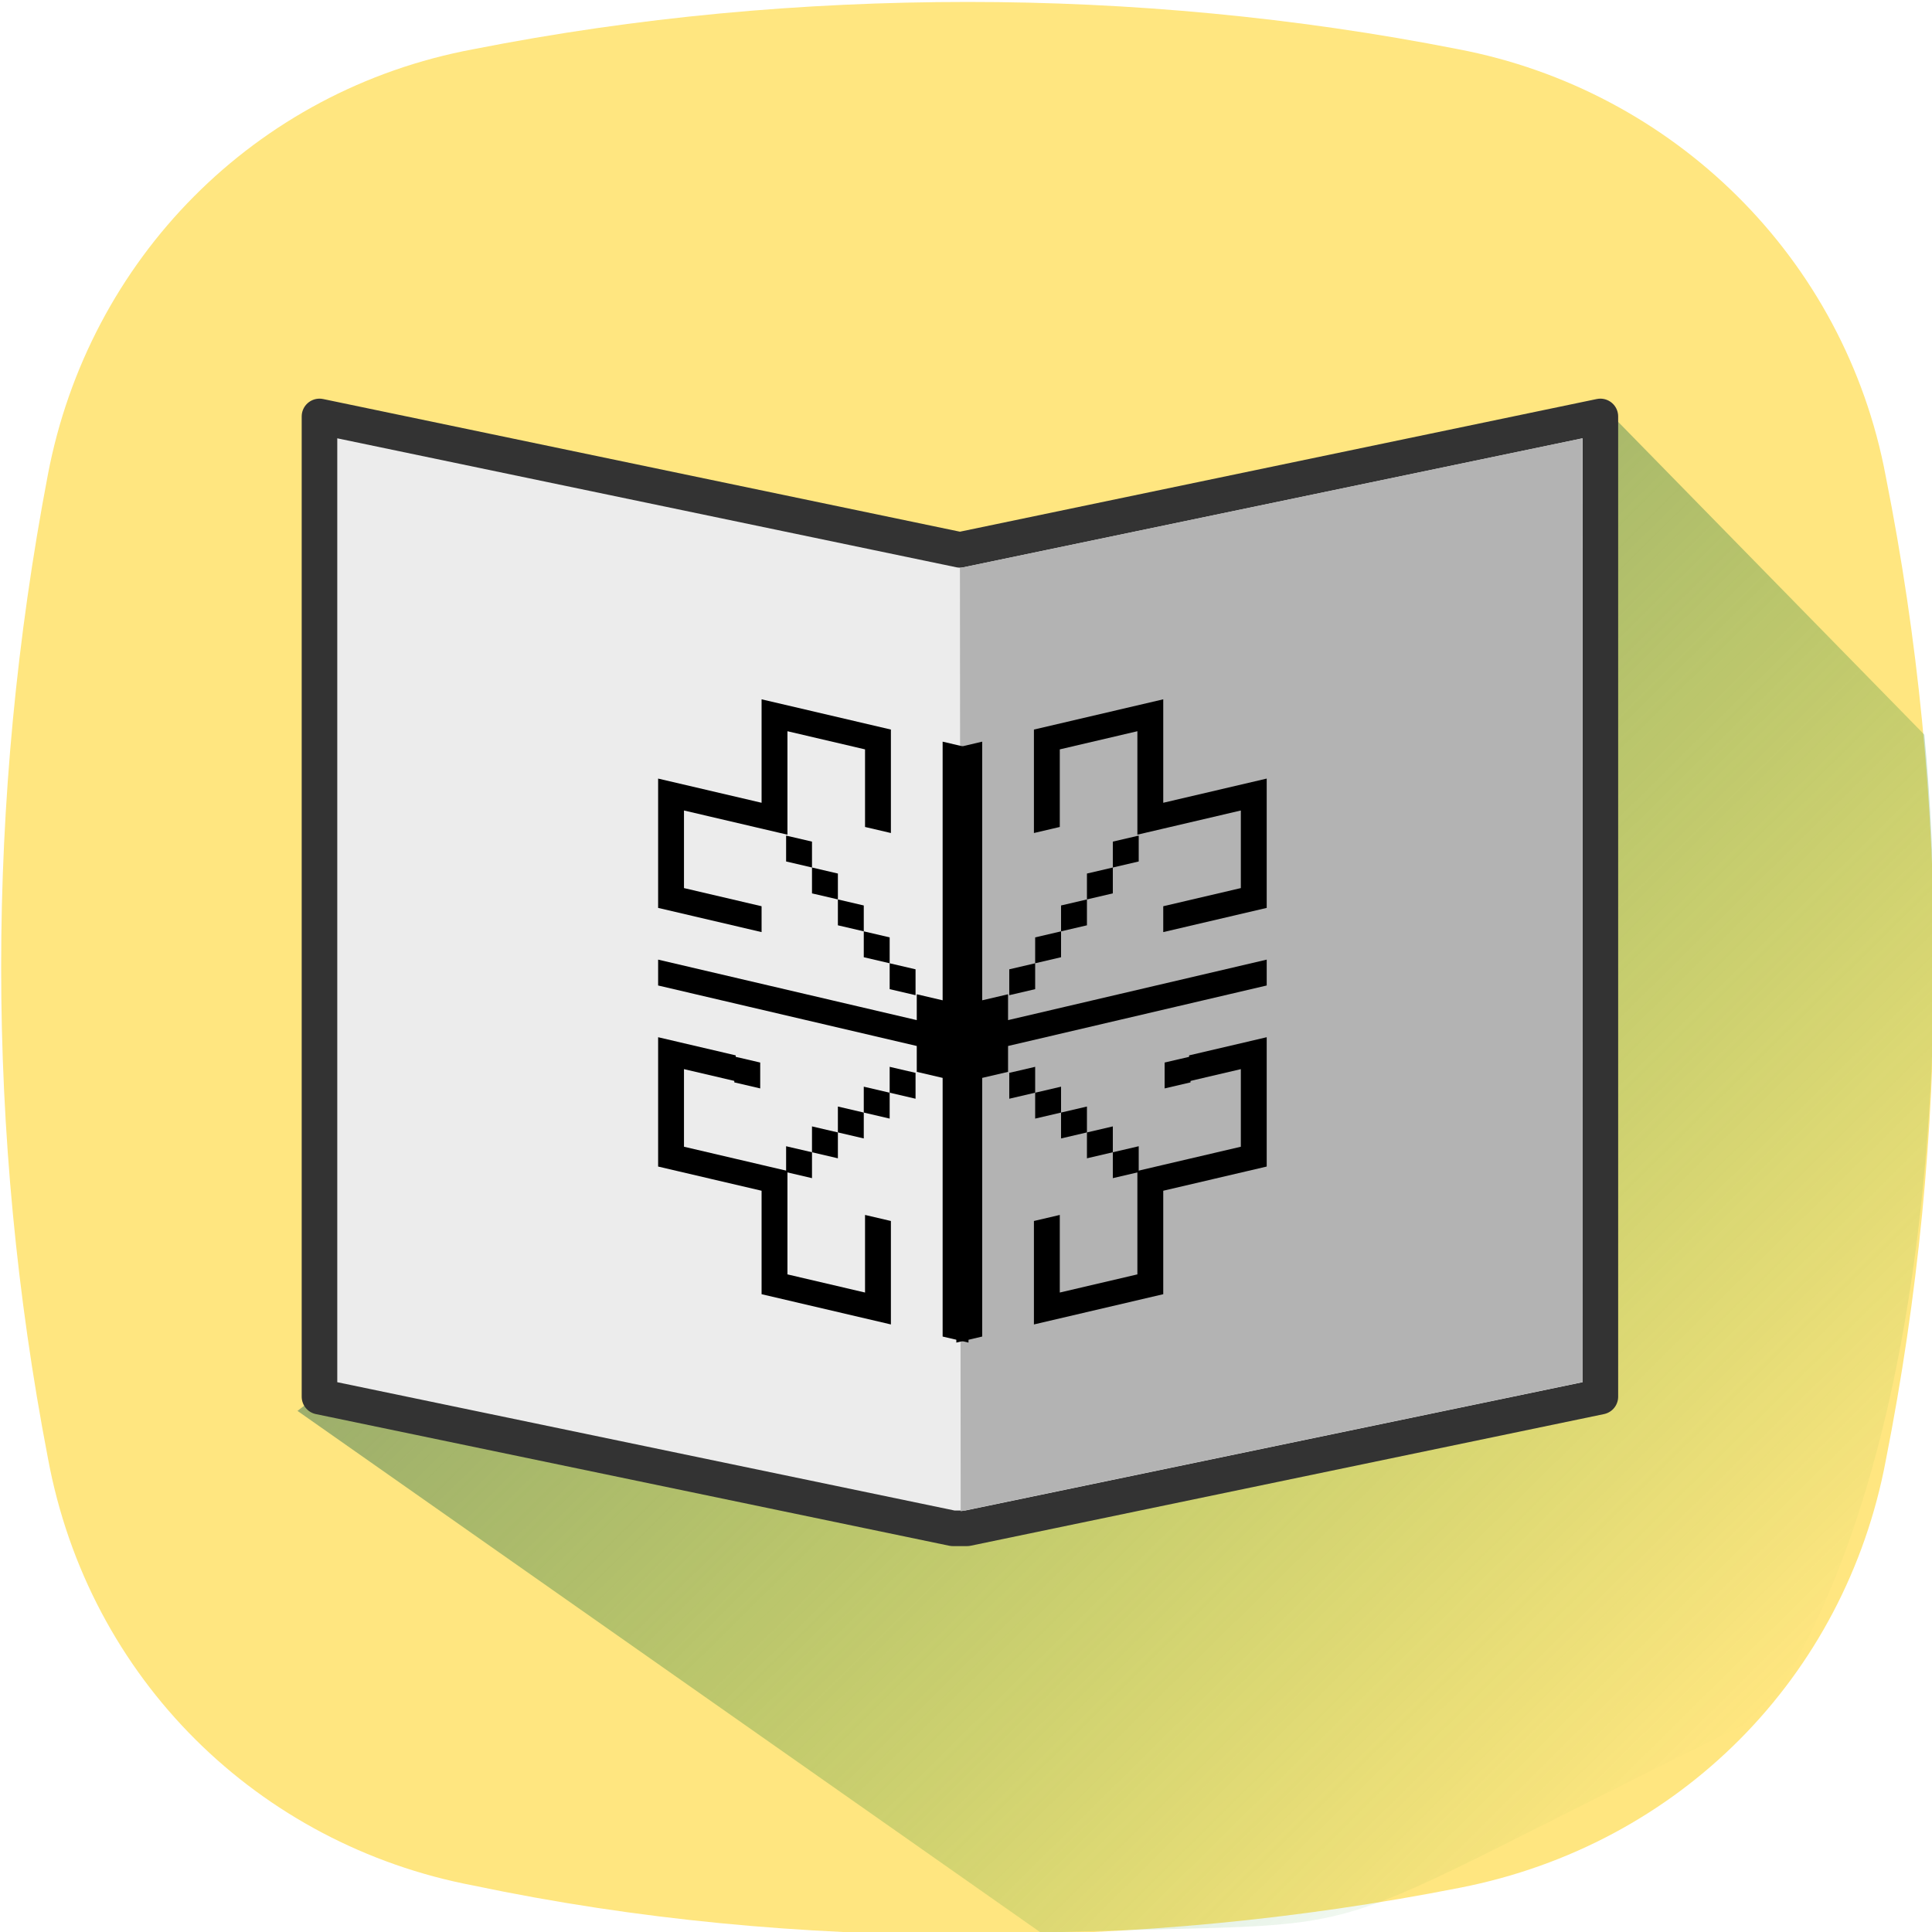 <?xml version="1.0" encoding="UTF-8" standalone="no"?>
<!-- Created with Inkscape (http://www.inkscape.org/) -->

<svg
   xmlns:dc="http://purl.org/dc/elements/1.1/"
   xmlns:cc="http://creativecommons.org/ns#"
   xmlns:rdf="http://www.w3.org/1999/02/22-rdf-syntax-ns#"
   xmlns:svg="http://www.w3.org/2000/svg"
   xmlns="http://www.w3.org/2000/svg"
   xmlns:xlink="http://www.w3.org/1999/xlink"
   xmlns:sodipodi="http://sodipodi.sourceforge.net/DTD/sodipodi-0.dtd"
   xmlns:inkscape="http://www.inkscape.org/namespaces/inkscape"
   width="26.458mm"
   height="26.458mm"
   viewBox="0 0 26.458 26.458"
   version="1.1"
   id="svg10981"
   inkscape:version="0.92.2 (5c3e80d, 2017-08-06)"
   sodipodi:docname="Readings-category.svg">
  <defs
     id="defs10975">
    <mask
       maskUnits="userSpaceOnUse"
       id="mask10054">
      <rect
         style="opacity:1;fill:#ffaaaa;fill-opacity:1;stroke:none;stroke-width:6.791;stroke-linecap:round;stroke-linejoin:round;stroke-miterlimit:4;stroke-dasharray:none;stroke-dashoffset:0;stroke-opacity:1;filter:url(#filter10025)"
         id="rect10056"
         width="400"
         height="300"
         x="-957.143"
         y="142.362"
         inkscape:export-xdpi="90"
         inkscape:export-ydpi="90" />
    </mask>
    <filter
       style="color-interpolation-filters:sRGB"
       inkscape:label="Noise Fill"
       id="filter10025">
      <feTurbulence
         type="fractalNoise"
         baseFrequency="0.4 0.3"
         numOctaves="5"
         seed="2"
         result="turbulence"
         id="feTurbulence10027" />
      <feComposite
         in="SourceGraphic"
         in2="turbulence"
         operator="out"
         result="composite1"
         id="feComposite10029" />
      <feColorMatrix
         values="1 0 0 0 0 0 1 0 0 0 0 0 1 0 0 0 0 0 5 -0.5 "
         result="color"
         id="feColorMatrix10031" />
      <feFlood
         flood-opacity="0.361"
         flood-color="rgb(0,0,0)"
         result="flood"
         id="feFlood10033" />
      <feMerge
         result="merge"
         id="feMerge10035">
        <feMergeNode
           in="flood"
           id="feMergeNode10037" />
        <feMergeNode
           in="color"
           id="feMergeNode10039" />
      </feMerge>
      <feComposite
         in2="SourceGraphic"
         operator="in"
         result="composite2"
         id="feComposite10041" />
    </filter>
    <linearGradient
       inkscape:collect="always"
       xlink:href="#linearGradient8143"
       id="linearGradient8149"
       x1="158.622"
       y1="103.119"
       x2="262.523"
       y2="208.339"
       gradientUnits="userSpaceOnUse"
       gradientTransform="matrix(0.282,0,0,0.282,11.791,56.991)" />
    <linearGradient
       inkscape:collect="always"
       id="linearGradient8143">
      <stop
         style="stop-color:#808080;stop-opacity:1"
         offset="0"
         id="stop8145" />
      <stop
         style="stop-color:#2b9c2b;stop-opacity:0;"
         offset="1"
         id="stop8147" />
    </linearGradient>
  </defs>
  <sodipodi:namedview
     id="base"
     pagecolor="#ffffff"
     bordercolor="#666666"
     borderopacity="1.0"
     inkscape:pageopacity="0.0"
     inkscape:pageshadow="2"
     inkscape:zoom="0.5"
     inkscape:cx="6.826566"
     inkscape:cy="25.000003"
     inkscape:document-units="mm"
     inkscape:current-layer="layer1"
     showgrid="false"
     inkscape:window-width="1366"
     inkscape:window-height="717"
     inkscape:window-x="0"
     inkscape:window-y="0"
     inkscape:window-maximized="1"
     showborder="false"
     fit-margin-top="0"
     fit-margin-left="0"
     fit-margin-right="0"
     fit-margin-bottom="0" />
  <g
     inkscape:label="Layer 1"
     inkscape:groupmode="layer"
     id="layer1"
     transform="translate(-49.704,-93.838)">
    <g
       id="g11208"
       inkscape:export-xdpi="96"
       inkscape:export-ydpi="96"
       transform="matrix(0.667,0,0,0.667,16.568,40.099)">
      <g
         inkscape:export-ydpi="90"
         inkscape:export-xdpi="90"
         transform="matrix(0.397,0,0,0.397,-149.424,130.923)"
         id="g5617">
        <g
           id="g5597" />
      </g>
      <g
         inkscape:export-ydpi="90"
         inkscape:export-xdpi="90"
         transform="matrix(0.397,0,0,0.397,-149.428,130.923)"
         id="g5617-3">
        <g
           id="g5597-6" />
      </g>
      <path
         style="fill:#ffe680;fill-opacity:1;stroke-width:0.265"
         inkscape:connector-curvature="0"
         id="path15689"
         d="m 88.398,90.354 c -0.838,-4.498 -4.369,-7.937 -8.782,-8.776 -3.354,-0.66 -6.753,-0.97 -10.063,-0.97 -3.399,0 -6.797,0.309 -10.151,0.97 -4.502,0.838 -7.9,4.322 -8.739,8.732 -1.28,6.702 -1.28,13.538 0,20.196 0.839,4.542 4.325,7.938 8.739,8.776 3.353,0.705 6.752,1.014 10.151,1.014 3.398,0 6.752,-0.309 10.106,-0.97 4.502,-0.882 7.901,-4.321 8.739,-8.775 1.324,-6.703 1.324,-13.539 0,-20.197 z" />
      <path
         sodipodi:nodetypes="cccccc"
         inkscape:connector-curvature="0"
         id="path8109"
         d="m 82.573,88.893 -26.786,20.643 15.266,10.715 c 7.791,-0.288 4.657,0.492 14.829,-4.463 3.694,-5.449 3.779,-15.203 3.307,-20.136 z"
         style="fill:url(#linearGradient8149);fill-opacity:1;stroke-width:0.282" />
      <g
         transform="matrix(0.282,0,0,0.282,286.758,15.295)"
         id="g4440">
        <g
           id="g4092">
          <path
             sodipodi:nodetypes="cccccccccc"
             style="fill:#ececec;stroke:#333333;stroke-width:2.59;stroke-linecap:round;stroke-linejoin:round;stroke-miterlimit:4;stroke-dasharray:none;stroke-opacity:1"
             id="path8532"
             d="m -724.186,261.785 v 71.368 l -46.111,9.585 v 0 h -1.036 v 0 l -46.111,-9.585 v -71.368 l 46.629,9.714 z"
             inkscape:connector-curvature="0" />
          <path
             inkscape:connector-curvature="0"
             d="m -770.815,272.82 45.32,-9.444 0.019,68.713 -45.284,9.411 z"
             id="path4088"
             style="fill:#b3b3b3;stroke:none;stroke-width:2.59;stroke-linecap:round;stroke-linejoin:round;stroke-miterlimit:4;stroke-dasharray:none;stroke-opacity:1"
             sodipodi:nodetypes="ccccc" />
        </g>
        <g
           id="g4404"
           transform="matrix(1.156,0,0,1.156,120.485,-47.521)">
          <g
             transform="translate(22.5,3.75)"
             id="g4342">
            <rect
               style="fill:#000000;stroke-width:0.551"
               x="-819.247"
               y="490.747"
               width="1.674"
               height="1.63"
               id="rect19540"
               transform="matrix(0.974,0.227,0,1,0,0)" />
            <rect
               style="fill:#000000;stroke-width:0.551"
               x="-820.921"
               y="492.378"
               width="1.674"
               height="1.63"
               id="rect19542"
               transform="matrix(0.974,0.227,0,1,0,0)" />
            <rect
               style="fill:#000000;stroke-width:0.551"
               x="-822.595"
               y="494.008"
               width="1.674"
               height="1.63"
               id="rect19544"
               transform="matrix(0.974,0.227,0,1,0,0)" />
            <rect
               style="fill:#000000;stroke-width:0.551"
               x="-824.269"
               y="495.639"
               width="1.674"
               height="1.63"
               id="rect19546"
               transform="matrix(0.974,0.227,0,1,0,0)" />
            <rect
               style="fill:#000000;stroke-width:0.551"
               x="-825.943"
               y="497.269"
               width="1.674"
               height="1.63"
               id="rect19548"
               transform="matrix(0.974,0.227,0,1,0,0)" />
            <polygon
               style="fill:#000000"
               points="27.5,69.5 24.5,69.5 21.5,69.5 18.5,69.5 18.5,66.5 18.5,63.5 18.5,60.5 21.5,60.5 24.5,60.5 24.5,57.5 21.5,57.5 18.5,57.5 15.5,57.5 15.5,60.5 15.5,63.5 15.5,66.5 15.5,69.5 15.5,72.5 18.5,72.5 21.5,72.5 24.5,72.5 27.5,72.5 27.5,75.5 27.5,78.5 27.5,81.5 27.5,84.5 30.5,84.5 33.5,84.5 36.5,84.5 39.5,84.5 42.5,84.5 42.5,81.5 42.5,78.5 42.5,75.5 42.5,72.5 39.5,72.5 39.5,75.5 39.5,78.5 39.5,81.5 36.5,81.5 33.5,81.5 30.5,81.5 30.5,78.5 30.5,75.5 30.5,72.5 30.5,69.5 "
               id="polygon19550"
               transform="matrix(0.543,0.127,0,0.543,-820.946,269.723)" />
            <rect
               style="fill:#000000;stroke-width:0.551"
               x="-829.292"
               y="492.378"
               width="1.674"
               height="1.63"
               id="rect19552"
               transform="matrix(0.974,0.227,0,1,0,0)" />
            <rect
               style="fill:#000000;stroke-width:0.551"
               x="-819.247"
               y="484.226"
               width="1.674"
               height="1.63"
               id="rect19570"
               transform="matrix(0.974,0.227,0,1,0,0)" />
            <rect
               style="fill:#000000;stroke-width:0.551"
               x="-820.921"
               y="482.595"
               width="1.674"
               height="1.63"
               id="rect19572"
               transform="matrix(0.974,0.227,0,1,0,0)" />
            <rect
               style="fill:#000000;stroke-width:0.551"
               x="-822.595"
               y="480.965"
               width="1.674"
               height="1.63"
               id="rect19574"
               transform="matrix(0.974,0.227,0,1,0,0)" />
            <rect
               style="fill:#000000;stroke-width:0.551"
               x="-824.269"
               y="479.334"
               width="1.674"
               height="1.63"
               id="rect19576"
               transform="matrix(0.974,0.227,0,1,0,0)" />
            <rect
               style="fill:#000000;stroke-width:0.551"
               x="-825.943"
               y="477.704"
               width="1.674"
               height="1.63"
               id="rect19578"
               transform="matrix(0.974,0.227,0,1,0,0)" />
            <polygon
               style="fill:#000000"
               points="21.5,30.5 24.5,30.5 27.5,30.5 30.5,30.5 30.5,27.5 30.5,24.5 30.5,21.5 30.5,18.5 33.5,18.5 36.5,18.5 39.5,18.5 39.5,21.5 39.5,24.5 39.5,27.5 42.5,27.5 42.5,24.5 42.5,21.5 42.5,18.5 42.5,15.5 39.5,15.5 36.5,15.5 33.5,15.5 30.5,15.5 27.5,15.5 27.5,18.5 27.5,21.5 27.5,24.5 27.5,27.5 24.5,27.5 21.5,27.5 18.5,27.5 15.5,27.5 15.5,30.5 15.5,33.5 15.5,36.5 15.5,39.5 15.5,42.5 18.5,42.5 21.5,42.5 24.5,42.5 27.5,42.5 27.5,39.5 24.5,39.5 21.5,39.5 18.5,39.5 18.5,36.5 18.5,33.5 18.5,30.5 "
               id="polygon19580"
               transform="matrix(0.543,0.127,0,0.543,-820.946,269.723)" />
            <path
               transform="matrix(0.543,0.127,0,0.543,-820.946,269.723)"
               style="fill:#000000"
               d="m 51.5,45.5 v -3 -3 -3 -3 -3 -3 -3 -3 -3 -3 h -3 v 3 3 3 3 3 3 3 3 3 3 h -3 v 3 h -3 -3 -3 -3 -3 -3 -3 -3 -3 -3 v 3 h 3 3 3 3 3 3 3 3 3 3 v 3 h 3 v 3 3 3 3 3 3 3 3 3 3 h 3 v -3 -3 -3 -3 -3 -3 -3 -3 -3 -3"
               id="polygon19582"
               inkscape:connector-curvature="0"
               sodipodi:nodetypes="cccccccccccccccccccccccccccccccccccccccccccccccccccccccccccccccccccc" />
          </g>
          <g
             transform="matrix(-1,0,0,1,-1564.229,3.75)"
             id="g4372">
            <rect
               transform="matrix(0.974,0.227,0,1,0,0)"
               id="rect4344"
               height="1.63"
               width="1.674"
               y="490.747"
               x="-819.247"
               style="fill:#000000;stroke-width:0.551" />
            <rect
               transform="matrix(0.974,0.227,0,1,0,0)"
               id="rect4346"
               height="1.63"
               width="1.674"
               y="492.378"
               x="-820.921"
               style="fill:#000000;stroke-width:0.551" />
            <rect
               transform="matrix(0.974,0.227,0,1,0,0)"
               id="rect4348"
               height="1.63"
               width="1.674"
               y="494.008"
               x="-822.595"
               style="fill:#000000;stroke-width:0.551" />
            <rect
               transform="matrix(0.974,0.227,0,1,0,0)"
               id="rect4350"
               height="1.63"
               width="1.674"
               y="495.639"
               x="-824.269"
               style="fill:#000000;stroke-width:0.551" />
            <rect
               transform="matrix(0.974,0.227,0,1,0,0)"
               id="rect4352"
               height="1.63"
               width="1.674"
               y="497.269"
               x="-825.943"
               style="fill:#000000;stroke-width:0.551" />
            <polygon
               transform="matrix(0.543,0.127,0,0.543,-820.946,269.723)"
               id="polygon4354"
               points="21.5,69.5 18.5,69.5 18.5,66.5 18.5,63.5 18.5,60.5 21.5,60.5 24.5,60.5 24.5,57.5 21.5,57.5 18.5,57.5 15.5,57.5 15.5,60.5 15.5,63.5 15.5,66.5 15.5,69.5 15.5,72.5 18.5,72.5 21.5,72.5 24.5,72.5 27.5,72.5 27.5,75.5 27.5,78.5 27.5,81.5 27.5,84.5 30.5,84.5 33.5,84.5 36.5,84.5 39.5,84.5 42.5,84.5 42.5,81.5 42.5,78.5 42.5,75.5 42.5,72.5 39.5,72.5 39.5,75.5 39.5,78.5 39.5,81.5 36.5,81.5 33.5,81.5 30.5,81.5 30.5,78.5 30.5,75.5 30.5,72.5 30.5,69.5 27.5,69.5 24.5,69.5 "
               style="fill:#000000" />
            <rect
               transform="matrix(0.974,0.227,0,1,0,0)"
               id="rect4356"
               height="1.63"
               width="1.674"
               y="492.378"
               x="-829.292"
               style="fill:#000000;stroke-width:0.551" />
            <rect
               transform="matrix(0.974,0.227,0,1,0,0)"
               id="rect4358"
               height="1.63"
               width="1.674"
               y="484.226"
               x="-819.247"
               style="fill:#000000;stroke-width:0.551" />
            <rect
               transform="matrix(0.974,0.227,0,1,0,0)"
               id="rect4360"
               height="1.63"
               width="1.674"
               y="482.595"
               x="-820.921"
               style="fill:#000000;stroke-width:0.551" />
            <rect
               transform="matrix(0.974,0.227,0,1,0,0)"
               id="rect4362"
               height="1.63"
               width="1.674"
               y="480.965"
               x="-822.595"
               style="fill:#000000;stroke-width:0.551" />
            <rect
               transform="matrix(0.974,0.227,0,1,0,0)"
               id="rect4364"
               height="1.63"
               width="1.674"
               y="479.334"
               x="-824.269"
               style="fill:#000000;stroke-width:0.551" />
            <rect
               transform="matrix(0.974,0.227,0,1,0,0)"
               id="rect4366"
               height="1.63"
               width="1.674"
               y="477.704"
               x="-825.943"
               style="fill:#000000;stroke-width:0.551" />
            <polygon
               transform="matrix(0.543,0.127,0,0.543,-820.946,269.723)"
               id="polygon4368"
               points="27.5,30.5 30.5,30.5 30.5,27.5 30.5,24.5 30.5,21.5 30.5,18.5 33.5,18.5 36.5,18.5 39.5,18.5 39.5,21.5 39.5,24.5 39.5,27.5 42.5,27.5 42.5,24.5 42.5,21.5 42.5,18.5 42.5,15.5 39.5,15.5 36.5,15.5 33.5,15.5 30.5,15.5 27.5,15.5 27.5,18.5 27.5,21.5 27.5,24.5 27.5,27.5 24.5,27.5 21.5,27.5 18.5,27.5 15.5,27.5 15.5,30.5 15.5,33.5 15.5,36.5 15.5,39.5 15.5,42.5 18.5,42.5 21.5,42.5 24.5,42.5 27.5,42.5 27.5,39.5 24.5,39.5 21.5,39.5 18.5,39.5 18.5,36.5 18.5,33.5 18.5,30.5 21.5,30.5 24.5,30.5 "
               style="fill:#000000" />
            <path
               sodipodi:nodetypes="cccccccccccccccccccccccccccccccccccccccccccccccccccccccccccccccccccc"
               inkscape:connector-curvature="0"
               id="path4370"
               d="m 51.5,45.5 v -3 -3 -3 -3 -3 -3 -3 -3 -3 -3 h -3 v 3 3 3 3 3 3 3 3 3 3 h -3 v 3 h -3 -3 -3 -3 -3 -3 -3 -3 -3 -3 v 3 h 3 3 3 3 3 3 3 3 3 3 v 3 h 3 v 3 3 3 3 3 3 3 3 3 3 h 3 v -3 -3 -3 -3 -3 -3 -3 -3 -3 -3"
               style="fill:#000000"
               transform="matrix(0.543,0.127,0,0.543,-820.946,269.723)" />
          </g>
        </g>
      </g>
    </g>
  </g>
</svg>
